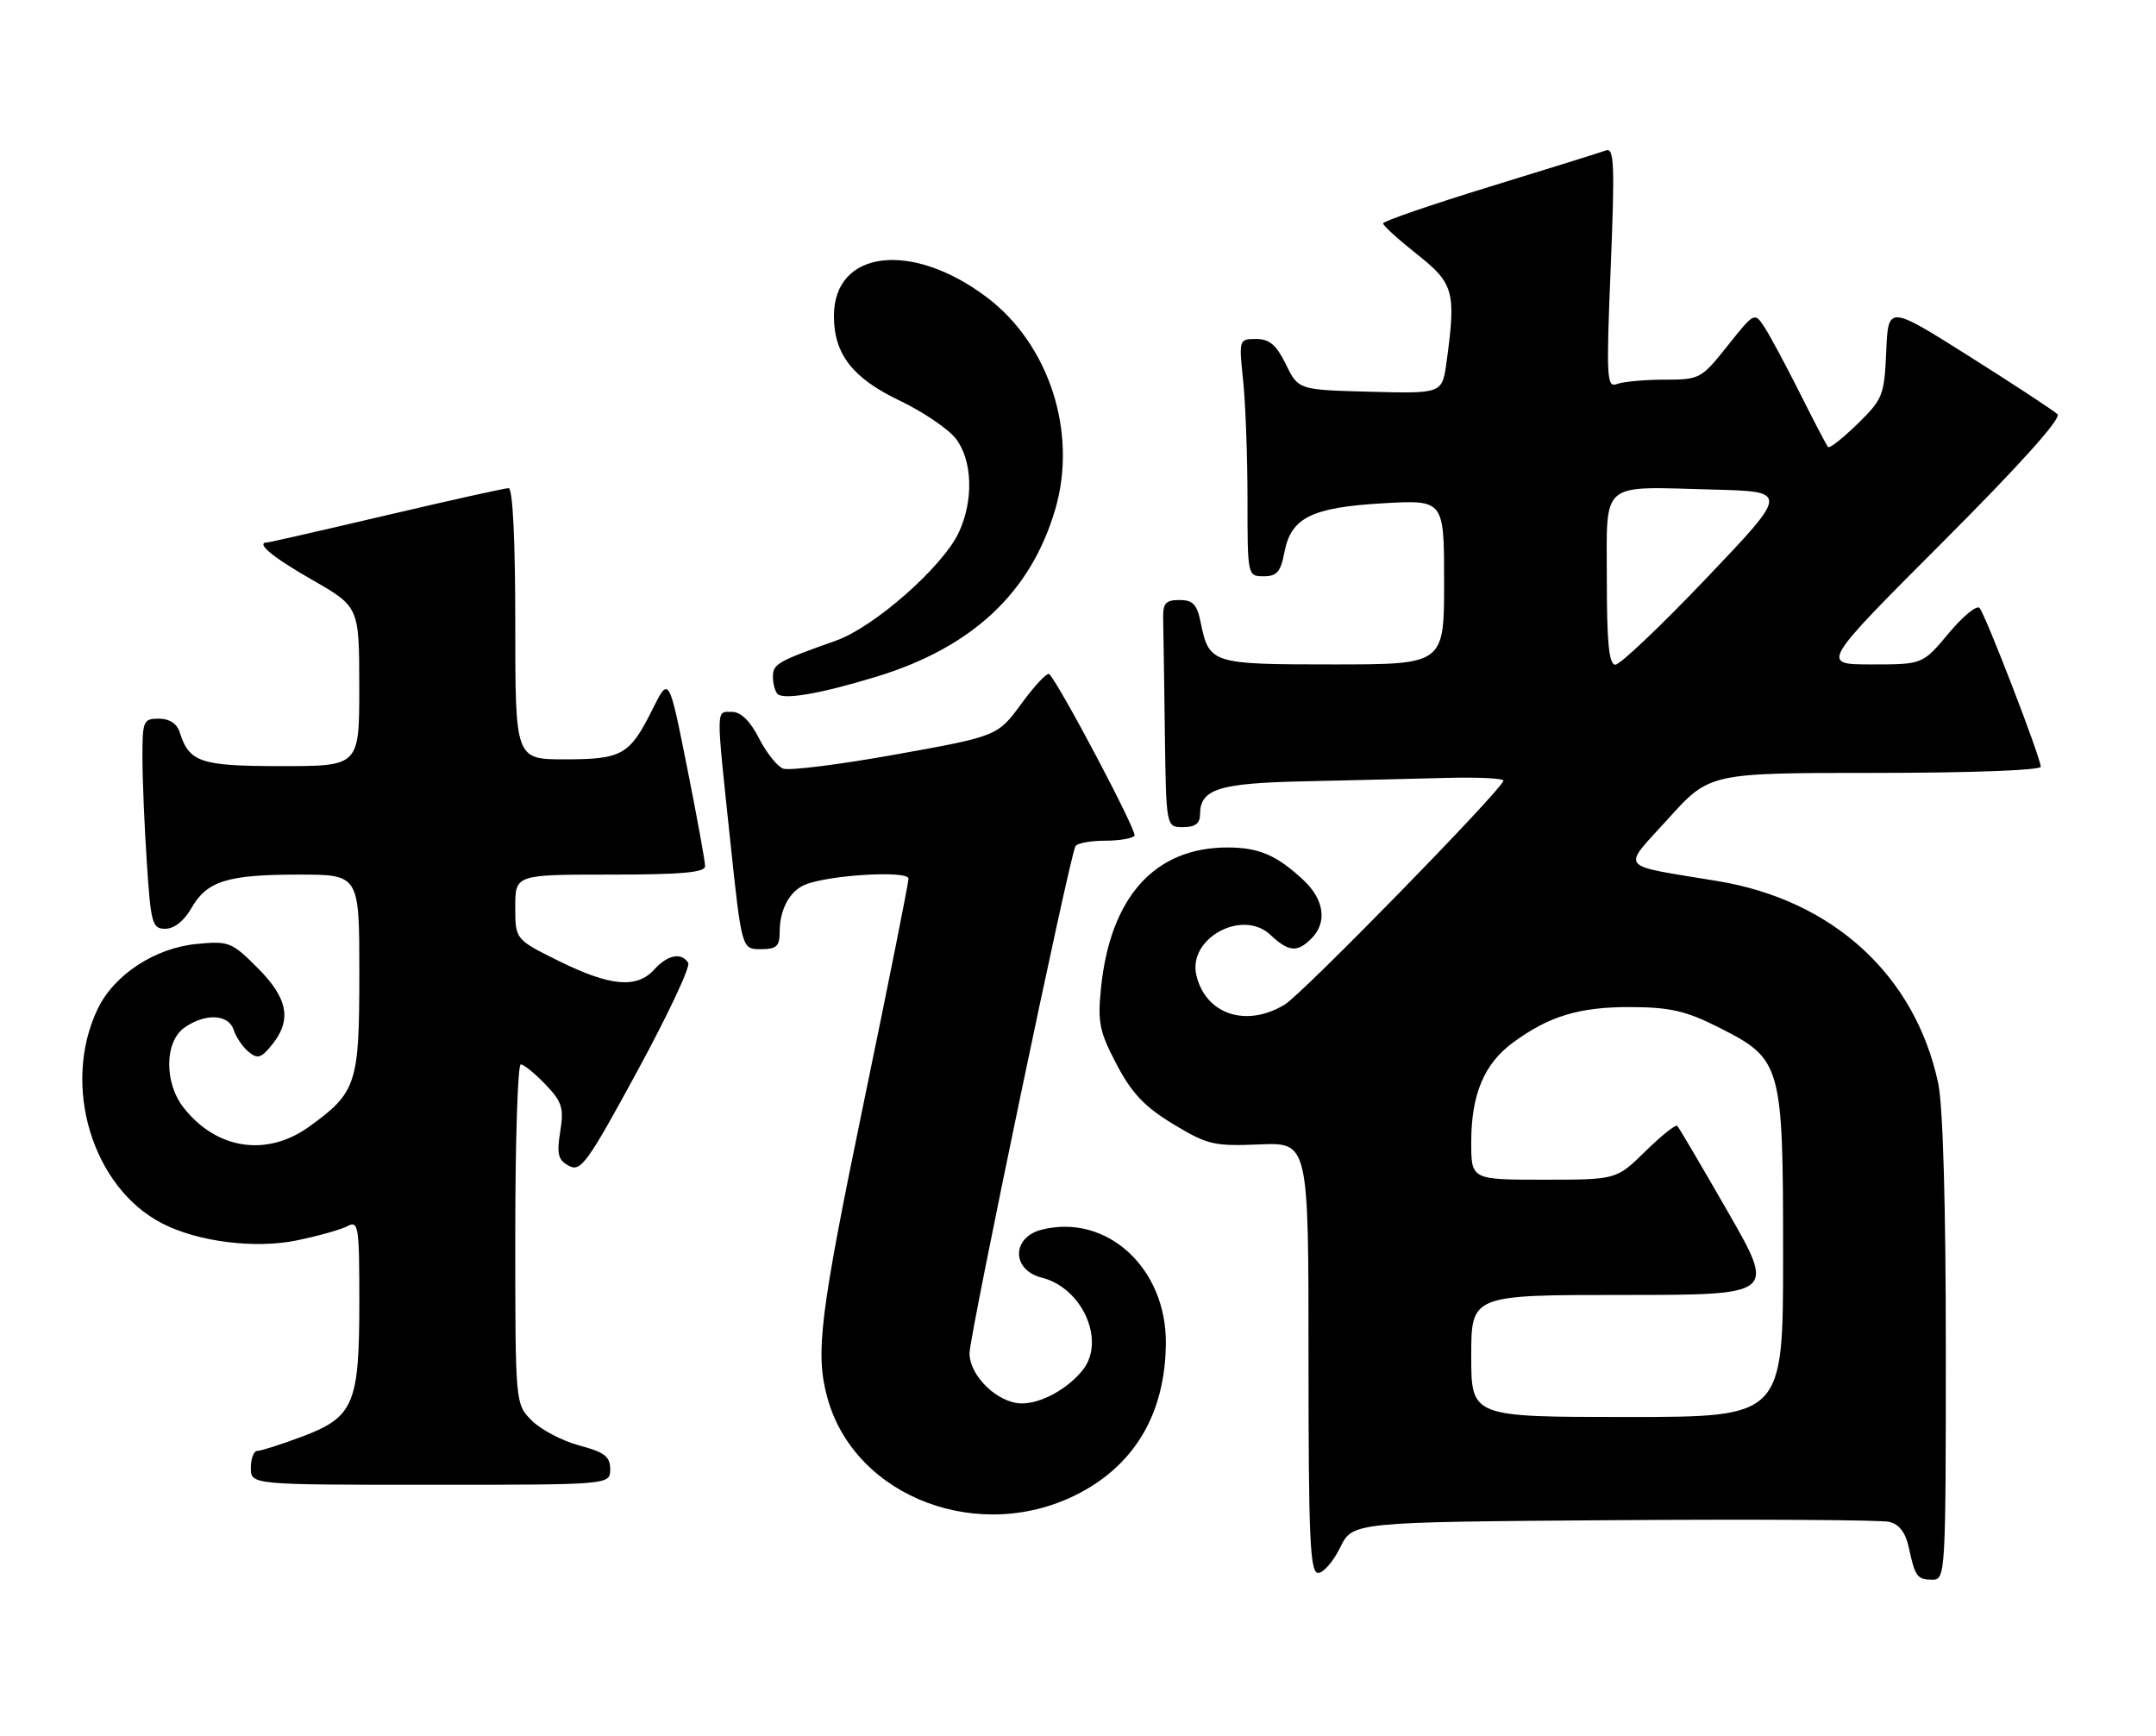 <?xml version="1.0" encoding="UTF-8" standalone="no"?>
<!DOCTYPE svg PUBLIC "-//W3C//DTD SVG 1.1//EN" "http://www.w3.org/Graphics/SVG/1.1/DTD/svg11.dtd" >
<svg xmlns="http://www.w3.org/2000/svg" xmlns:xlink="http://www.w3.org/1999/xlink" version="1.1" viewBox="0 0 318 256">
 <g >
 <path fill="currentColor"
d=" M 287.00 199.05 C 287.00 177.72 286.58 163.13 285.88 159.80 C 282.50 143.89 270.40 132.78 253.37 129.96 C 238.39 127.47 239.13 128.42 246.06 120.75 C 252.16 114.00 252.16 114.00 276.58 114.00 C 290.59 114.00 301.00 113.61 301.00 113.09 C 301.00 111.79 292.86 90.67 291.97 89.67 C 291.57 89.21 289.51 90.90 287.41 93.42 C 283.58 98.00 283.58 98.00 276.05 98.00 C 268.52 98.00 268.52 98.00 286.48 80.02 C 297.91 68.57 304.09 61.70 303.47 61.10 C 302.94 60.58 297.10 56.75 290.50 52.58 C 278.50 45.01 278.50 45.01 278.21 51.84 C 277.93 58.32 277.71 58.87 273.98 62.52 C 271.81 64.64 269.86 66.17 269.64 65.94 C 269.41 65.70 267.55 62.13 265.49 58.02 C 263.42 53.90 261.07 49.51 260.26 48.27 C 258.78 46.02 258.78 46.02 254.80 51.01 C 250.93 55.88 250.70 56.00 245.50 56.00 C 242.56 56.00 239.42 56.29 238.50 56.64 C 236.98 57.22 236.90 55.82 237.57 39.47 C 238.19 24.42 238.08 21.75 236.90 22.18 C 236.13 22.46 228.41 24.87 219.75 27.53 C 211.09 30.19 204.00 32.63 204.00 32.95 C 204.00 33.28 206.25 35.32 209.00 37.50 C 214.45 41.81 214.78 43.03 213.36 53.39 C 212.72 58.06 212.72 58.06 202.11 57.78 C 191.50 57.50 191.50 57.50 189.67 53.75 C 188.26 50.87 187.24 50.00 185.28 50.00 C 182.74 50.00 182.72 50.05 183.36 56.15 C 183.71 59.53 184.00 67.40 184.00 73.65 C 184.00 84.95 184.01 85.00 186.39 85.00 C 188.33 85.00 188.90 84.34 189.44 81.49 C 190.40 76.35 193.44 74.84 204.02 74.23 C 213.00 73.72 213.00 73.72 213.00 85.86 C 213.00 98.00 213.00 98.00 196.62 98.00 C 178.63 98.00 178.34 97.91 177.08 91.74 C 176.55 89.14 175.93 88.50 173.96 88.50 C 171.93 88.50 171.51 88.98 171.56 91.25 C 171.60 92.76 171.71 100.30 171.81 108.00 C 172.00 122.00 172.00 122.00 174.50 122.00 C 176.28 122.00 177.00 121.46 177.00 120.12 C 177.00 116.38 179.74 115.51 192.40 115.24 C 199.06 115.09 208.44 114.87 213.25 114.74 C 218.06 114.61 221.89 114.80 221.75 115.17 C 221.09 116.93 192.13 146.56 189.51 148.16 C 183.83 151.62 177.82 149.63 176.46 143.84 C 175.17 138.41 183.24 134.00 187.37 137.88 C 190.07 140.41 191.33 140.53 193.43 138.43 C 195.79 136.07 195.33 132.68 192.25 129.81 C 188.30 126.12 185.68 125.00 181.03 125.00 C 170.32 125.00 163.74 132.32 162.39 145.76 C 161.88 150.79 162.16 152.18 164.70 157.00 C 166.94 161.26 168.82 163.24 173.04 165.80 C 178.09 168.85 179.05 169.08 185.75 168.80 C 193.00 168.50 193.00 168.50 193.00 200.25 C 193.00 226.99 193.22 232.00 194.42 232.00 C 195.20 232.00 196.66 230.31 197.67 228.25 C 199.50 224.50 199.50 224.50 238.00 224.22 C 259.18 224.07 277.48 224.18 278.67 224.47 C 280.13 224.82 281.07 226.07 281.54 228.25 C 282.46 232.57 282.78 233.00 285.06 233.00 C 286.94 233.00 287.00 231.99 287.00 199.05 Z  M 159.37 220.15 C 167.57 215.78 171.87 208.25 171.96 198.14 C 172.05 187.03 163.25 178.96 153.66 181.37 C 149.19 182.49 149.18 187.33 153.66 188.45 C 159.64 189.95 163.11 197.74 159.72 202.05 C 157.51 204.84 153.60 207.00 150.73 207.00 C 147.21 207.00 143.00 202.97 143.00 199.60 C 143.00 196.95 157.79 126.15 158.63 124.80 C 158.90 124.36 160.86 124.00 163.00 124.00 C 165.14 124.00 167.09 123.66 167.34 123.25 C 167.73 122.62 156.29 100.96 154.76 99.43 C 154.47 99.14 152.64 101.08 150.69 103.74 C 147.14 108.58 147.14 108.58 132.13 111.28 C 123.87 112.77 116.39 113.70 115.51 113.37 C 114.63 113.03 113.02 111.01 111.94 108.88 C 110.65 106.35 109.27 105.00 107.98 105.00 C 105.57 105.00 105.59 103.95 107.68 123.75 C 109.40 140.00 109.40 140.00 112.20 140.00 C 114.54 140.00 115.00 139.58 115.00 137.43 C 115.00 134.16 116.46 131.44 118.72 130.50 C 122.23 129.04 134.00 128.35 134.00 129.60 C 134.00 130.24 131.08 144.88 127.50 162.13 C 120.90 194.02 120.21 199.60 122.05 206.22 C 126.15 220.99 144.77 227.93 159.37 220.15 Z  M 90.00 216.71 C 90.00 214.83 89.17 214.19 85.44 213.20 C 82.94 212.53 79.79 210.88 78.44 209.53 C 76.00 207.09 76.00 207.09 76.00 182.05 C 76.00 168.27 76.37 157.00 76.81 157.00 C 77.26 157.00 78.90 158.33 80.45 159.95 C 82.91 162.52 83.19 163.41 82.63 166.91 C 82.10 170.25 82.31 171.10 83.92 171.96 C 85.66 172.89 86.63 171.56 93.99 158.01 C 98.47 149.77 101.86 142.58 101.51 142.02 C 100.52 140.42 98.47 140.82 96.50 143.00 C 93.94 145.83 90.03 145.49 82.52 141.79 C 76.00 138.57 76.00 138.57 76.00 133.79 C 76.00 129.00 76.00 129.00 90.00 129.00 C 100.53 129.00 104.00 128.69 104.00 127.75 C 104.00 127.06 102.80 120.48 101.33 113.12 C 98.66 99.75 98.66 99.75 96.24 104.62 C 92.88 111.36 91.77 112.00 83.31 112.00 C 76.00 112.00 76.00 112.00 76.00 92.00 C 76.00 79.61 75.63 72.00 75.02 72.00 C 74.48 72.00 66.37 73.80 57.00 76.00 C 47.63 78.20 39.74 80.00 39.48 80.00 C 37.57 80.00 40.05 82.09 46.00 85.50 C 52.98 89.50 52.98 89.50 52.99 101.25 C 53.00 113.00 53.00 113.00 41.57 113.00 C 29.55 113.00 27.91 112.46 26.50 107.99 C 26.09 106.72 24.98 106.00 23.43 106.00 C 21.14 106.00 21.00 106.32 21.01 111.75 C 21.01 114.91 21.30 121.89 21.66 127.25 C 22.25 136.28 22.46 137.00 24.40 136.99 C 25.68 136.99 27.16 135.82 28.21 133.98 C 30.51 129.94 33.51 129.00 44.07 129.00 C 53.00 129.00 53.00 129.00 53.00 143.54 C 53.00 159.87 52.60 161.11 45.64 166.15 C 39.38 170.68 31.96 169.57 27.09 163.39 C 24.19 159.70 24.26 153.63 27.22 151.56 C 30.29 149.41 33.73 149.58 34.47 151.91 C 34.80 152.96 35.79 154.41 36.65 155.13 C 37.99 156.23 38.52 156.08 40.11 154.11 C 43.08 150.44 42.48 147.25 37.99 142.76 C 34.18 138.94 33.74 138.77 29.01 139.23 C 22.84 139.82 16.81 143.78 14.40 148.83 C 9.04 160.04 13.60 175.16 23.94 180.46 C 29.20 183.16 37.61 184.22 43.75 182.96 C 46.91 182.31 50.29 181.36 51.25 180.85 C 52.87 180.00 53.00 180.82 53.00 192.01 C 53.00 207.14 52.19 209.04 44.48 211.92 C 41.42 213.07 38.49 214.00 37.96 214.00 C 37.43 214.00 37.00 215.12 37.00 216.50 C 37.00 219.00 37.00 219.00 63.50 219.00 C 90.00 219.00 90.00 219.00 90.00 216.71 Z  M 129.33 99.79 C 143.44 95.47 152.08 87.36 155.66 75.07 C 158.95 63.79 154.75 50.80 145.58 43.87 C 134.47 35.47 123.00 36.86 123.00 46.60 C 123.00 52.23 125.74 55.77 132.70 59.09 C 136.11 60.72 139.82 63.23 140.95 64.66 C 143.45 67.85 143.64 73.84 141.39 78.59 C 138.99 83.65 128.91 92.51 123.31 94.49 C 114.69 97.54 114.00 97.93 114.00 99.81 C 114.00 100.83 114.31 101.97 114.68 102.35 C 115.60 103.27 121.12 102.30 129.33 99.79 Z  M 217.00 200.00 C 217.00 191.00 217.00 191.00 239.45 191.00 C 261.89 191.00 261.89 191.00 254.86 178.75 C 250.99 172.01 247.63 166.30 247.39 166.06 C 247.15 165.82 245.04 167.51 242.69 169.81 C 238.42 174.00 238.42 174.00 227.71 174.00 C 217.00 174.00 217.00 174.00 217.00 168.47 C 217.00 161.44 218.89 156.92 223.14 153.79 C 228.49 149.85 232.99 148.50 240.57 148.54 C 246.37 148.57 248.70 149.11 253.51 151.54 C 262.82 156.24 263.00 156.89 263.00 185.23 C 263.00 209.00 263.00 209.00 240.00 209.00 C 217.00 209.00 217.00 209.00 217.00 200.00 Z  M 237.00 85.52 C 237.00 70.73 235.78 71.77 252.68 72.21 C 263.86 72.50 263.86 72.50 251.68 85.29 C 244.98 92.32 238.94 98.06 238.25 98.04 C 237.32 98.01 237.00 94.82 237.00 85.52 Z "/>
</g>
</svg>